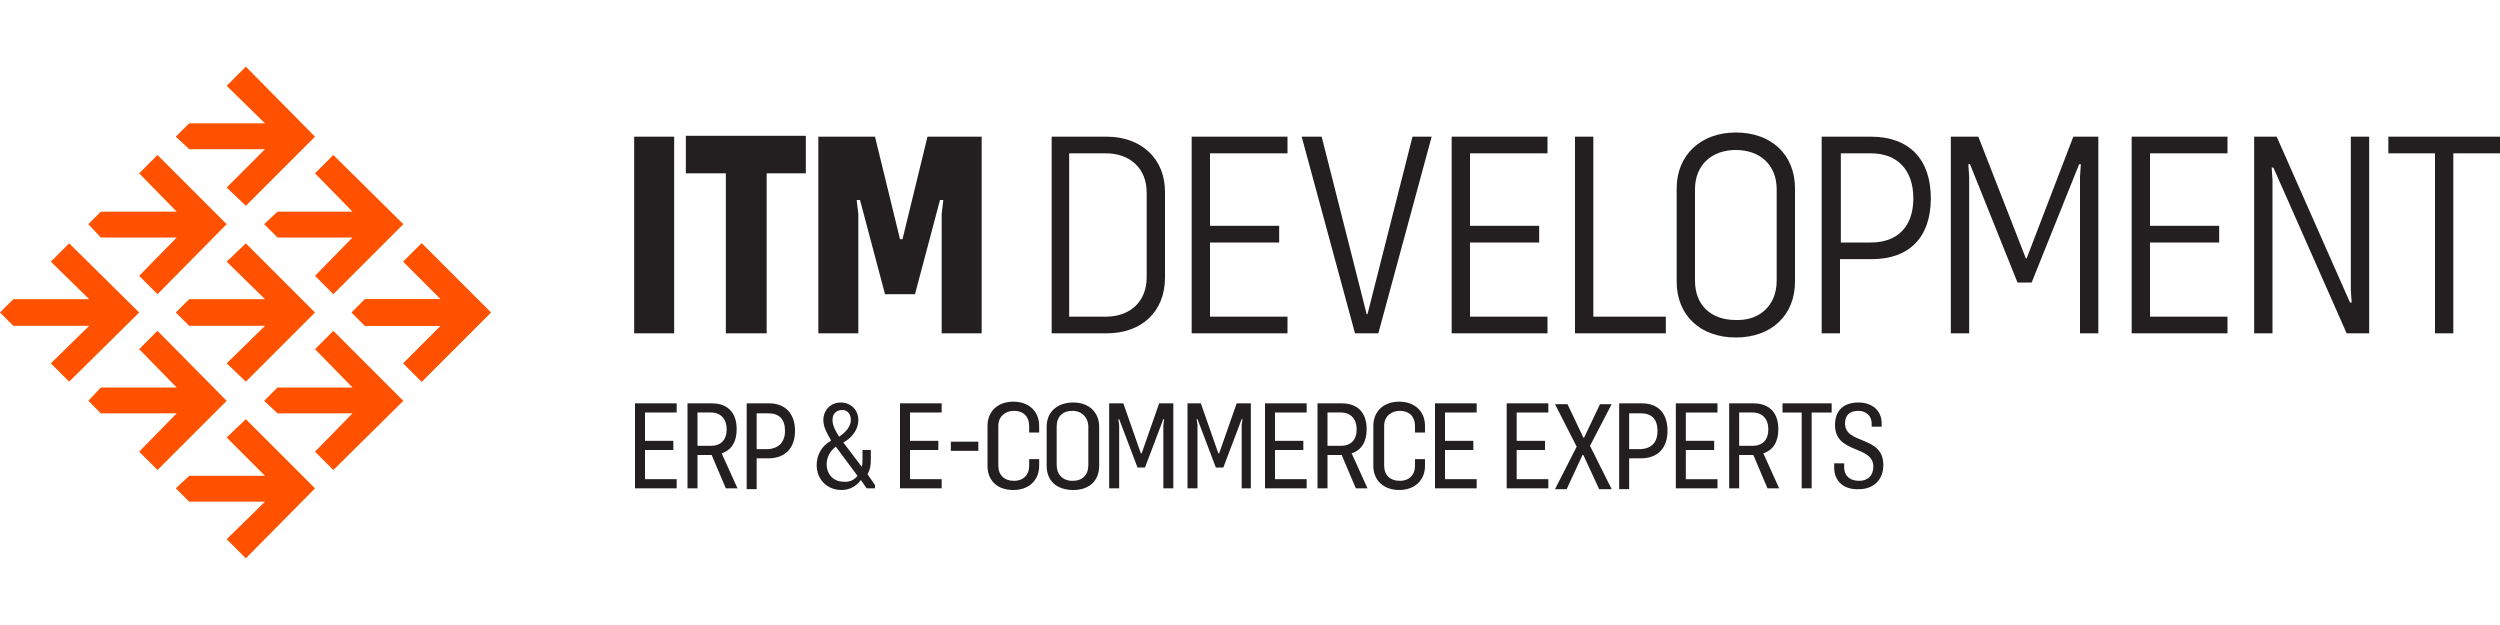 <?xml version="1.0" encoding="utf-8"?>
<!-- Generator: Adobe Illustrator 25.1.0, SVG Export Plug-In . SVG Version: 6.00 Build 0)  -->
<svg version="1.1" id="Layer_1" xmlns="http://www.w3.org/2000/svg" xmlns:xlink="http://www.w3.org/1999/xlink" x="0px" y="0px"
	 viewBox="0 0 300 75" style="enable-background:new 0 0 300 75;" xml:space="preserve">
<style type="text/css">
	.st0{fill:#FF5100;}
	.st1{fill:#231F20;}
</style>
<g>
	<g>
		<g>
			<g>
				<polygon class="st0" points="18.9,18.6 16.7,20.8 21.2,25.4 16.6,25.4 13.4,25.4 12.1,25.4 10.6,26.9 12.1,28.5 16.6,28.5 
					21.2,28.5 16.7,33.1 18.9,35.3 27.2,26.9 				"/>
			</g>
			<g>
				<polygon class="st0" points="29.5,29.2 27.2,31.4 31.8,35.9 27.1,35.9 24,35.9 22.7,35.9 21.1,37.5 22.7,39.1 27.1,39.1 
					31.8,39.1 27.2,43.6 29.5,45.8 37.8,37.5 				"/>
			</g>
			<g>
				<polygon class="st0" points="40,39.7 37.8,41.9 42.3,46.5 37.7,46.5 34.6,46.5 33.3,46.5 31.7,48.1 33.3,49.6 37.7,49.6 
					42.3,49.6 37.8,54.2 40,56.4 48.4,48.1 				"/>
			</g>
			<g>
				<polygon class="st0" points="29.5,8 27.2,10.3 31.8,14.8 27.1,14.8 24,14.8 22.7,14.8 21.1,16.4 22.7,17.9 27.1,17.9 31.8,17.9 
					27.2,22.5 29.5,24.7 37.8,16.4 				"/>
			</g>
			<g>
				<polygon class="st0" points="40,18.6 37.8,20.8 42.3,25.4 37.7,25.4 34.6,25.4 33.3,25.4 31.7,26.9 33.3,28.5 37.7,28.5 
					42.3,28.5 37.8,33.1 40,35.3 48.4,26.9 				"/>
			</g>
			<g>
				<polygon class="st0" points="50.6,29.2 48.4,31.4 52.9,35.9 48.3,35.9 45.1,35.9 43.8,35.9 42.2,37.5 43.8,39.1 48.3,39.1 
					52.9,39.1 48.4,43.6 50.6,45.8 58.9,37.5 				"/>
			</g>
			<g>
				<polygon class="st0" points="8.3,29.2 6.1,31.4 10.7,35.9 6,35.9 2.9,35.9 1.6,35.9 0,37.5 1.6,39.1 6,39.1 10.7,39.1 6.1,43.6 
					8.3,45.8 16.7,37.5 				"/>
			</g>
			<g>
				<polygon class="st0" points="18.9,39.7 16.7,41.9 21.2,46.5 16.6,46.5 13.4,46.5 12.1,46.5 10.6,48.1 12.1,49.6 16.6,49.6 
					21.2,49.6 16.7,54.2 18.9,56.4 27.2,48.1 				"/>
			</g>
			<g>
				<polygon class="st0" points="29.5,50.3 27.2,52.5 31.8,57.1 27.1,57.1 24,57.1 22.7,57.1 21.1,58.6 22.7,60.2 27.1,60.2 
					31.8,60.2 27.2,64.7 29.5,67 37.8,58.6 				"/>
			</g>
		</g>
		<g>
			<polygon class="st0" points="50.6,29.2 48.4,31.4 52.9,35.9 48.3,35.9 45.1,35.9 43.8,35.9 42.2,37.5 43.8,39.1 48.3,39.1 
				52.9,39.1 48.4,43.6 50.6,45.8 58.9,37.5 			"/>
		</g>
	</g>
	<g>
		<g>
			<path class="st1" d="M76.1,16.4h4.8V40h-4.8V16.4z"/>
		</g>
		<g>
			<path class="st1" d="M96.8,20.8H92V40h-4.9V20.8h-4.8v-4.5h14.4V20.8z"/>
		</g>
		<g>
			<path class="st1" d="M98.3,16.4h6.7l3,12.3h0.3l3-12.3h6.5V40h-4.8V25.7l0.2-1.7h-0.4l-3,11.3h-3.6l-3-11.3h-0.4l0.2,1.7V40h-4.8
				V16.4z"/>
		</g>
		<g>
			<path class="st1" d="M139.8,23v10.3c0,4.1-2.8,6.7-7,6.7h-6.6V16.4h6.6C136.9,16.4,139.8,19,139.8,23z M137.6,23.1
				c0-2.9-2-4.7-4.9-4.7h-4.4V38h4.4c3,0,4.9-1.9,4.9-4.7V23.1z"/>
		</g>
		<g>
			<path class="st1" d="M145.2,18.4v8.7h8.3v2h-8.3V38h9.3v2H143V16.4h11.5v2H145.2z"/>
		</g>
		<g>
			<path class="st1" d="M156.2,16.4h2.4l5.4,21.3h0.1l5.4-21.3h2.3L165.4,40h-2.8L156.2,16.4z"/>
		</g>
		<g>
			<path class="st1" d="M176.4,18.4v8.7h8.3v2h-8.3V38h9.3v2h-11.5V16.4h11.5v2H176.4z"/>
		</g>
		<g>
			<path class="st1" d="M199.9,38v2H189V16.4h2.2V38H199.9z"/>
		</g>
		<g>
			<path class="st1" d="M201.2,33.8V22.6c0-4,2.9-6.7,7.1-6.7c4.3,0,7.1,2.7,7.1,6.7v11.2c0,4-2.8,6.7-7.1,6.7
				C204,40.5,201.2,37.8,201.2,33.8z M213.2,33.7v-11c0-2.9-2-4.7-4.9-4.7c-3,0-4.9,1.9-4.9,4.7v11c0,2.9,1.9,4.7,4.9,4.7
				C211.2,38.5,213.2,36.6,213.2,33.7z"/>
		</g>
		<g>
			<path class="st1" d="M231.7,23.8c0,4.7-2.6,7.3-7.1,7.3h-3.8V40h-2.2V16.4h5.9C229.1,16.4,231.7,19.1,231.7,23.8z M229.6,23.8
				c0-3.4-1.9-5.4-5.1-5.4h-3.6v10.7h3.6C227.7,29.1,229.6,27.2,229.6,23.8z"/>
		</g>
		<g>
			<path class="st1" d="M234.4,16.4h3l5.7,14.6h0.1l5.6-14.6h3V40h-2.2V21.2l0.1-1.5h-0.2l-5.7,14.2h-1.7l-5.7-14.2h-0.2l0.1,1.5V40
				h-2.2V16.4z"/>
		</g>
		<g>
			<path class="st1" d="M258,18.4v8.7h8.3v2H258V38h9.3v2h-11.5V16.4h11.5v2H258z"/>
		</g>
		<g>
			<path class="st1" d="M270.5,16.4h2.7l8.8,19.9h0.2l-0.1-1.5V16.4h2.2V40h-2.7l-8.8-19.9h-0.2l0.1,1.5V40h-2.2V16.4z"/>
		</g>
		<g>
			<path class="st1" d="M300,18.4h-5.6V40h-2.2V18.4h-5.6v-2H300V18.4z"/>
		</g>
	</g>
	<g>
		<g>
			<path class="st1" d="M77.4,49.5v3.4h3.4V54h-3.4v3.5h3.8v1.1h-5V48.4h5v1.1H77.4z"/>
		</g>
		<g>
			<path class="st1" d="M87.1,58.6l-1.7-4h0h-1.7v4h-1.2V48.4h2.9c1.9,0,3,1.1,3,3.1c0,1.5-0.6,2.5-1.8,2.9l1.9,4.2H87.1z
				 M85.3,53.5c1.2,0,1.9-0.7,1.9-2c0-1.2-0.7-2-1.9-2h-1.6v4H85.3z"/>
		</g>
		<g>
			<path class="st1" d="M95.4,51.7c0,2.1-1.2,3.3-3.2,3.3h-1.4v3.7h-1.2V48.4h2.7C94.2,48.4,95.4,49.6,95.4,51.7z M94.2,51.7
				c0-1.4-0.7-2.1-2-2.1h-1.4v4.3h1.4C93.4,53.8,94.2,53.1,94.2,51.7z"/>
		</g>
		<g>
			<path class="st1" d="M105,58.2v0.4h-1l-0.7-1c-0.5,0.7-1.3,1.2-2.3,1.2c-1.8,0-3-1.3-3-3c0-1.2,0.6-2.3,1.7-2.9v-0.1
				c-0.4-0.7-0.9-1.5-0.9-2.4c0-1.1,0.8-2.1,2.1-2.1c1.2,0,2.1,0.9,2.1,2.1c0,1.1-0.7,2.1-1.8,2.7l2.2,2.9c0.1-0.3,0.1-0.5,0.1-0.9
				V54h1v1.2c0,0.7-0.1,1.2-0.4,1.7L105,58.2z M102.9,57.1l-2.6-3.5c-0.7,0.5-1.1,1.3-1.1,2.1c0,1.2,0.8,2.1,2,2.1
				C101.9,57.9,102.5,57.6,102.9,57.1z M99.9,50.4c0,0.7,0.4,1.4,0.8,2c0.9-0.6,1.4-1.3,1.4-2c0-0.7-0.4-1.2-1-1.2
				C100.3,49.2,99.9,49.7,99.9,50.4z"/>
		</g>
		<g>
			<path class="st1" d="M109.2,49.5v3.4h3.4V54h-3.4v3.5h3.8v1.1h-5V48.4h5v1.1H109.2z"/>
		</g>
		<g>
			<path class="st1" d="M114.1,53h3.3v1.1h-3.3V53z"/>
		</g>
		<g>
			<path class="st1" d="M118.5,55.9v-4.8c0-1.7,1.2-2.9,3.1-2.9c1.8,0,3.1,1.1,3.1,2.9v0.8h-1.2v-0.8c0-1.1-0.7-1.8-1.8-1.8
				c-1.1,0-1.9,0.7-1.9,1.8v4.8c0,1.1,0.7,1.8,1.9,1.8c1.1,0,1.8-0.7,1.8-1.8v-0.8h1.2v0.8c0,1.7-1.2,2.9-3.1,2.9
				C119.7,58.8,118.5,57.7,118.5,55.9z"/>
		</g>
		<g>
			<path class="st1" d="M125.6,55.9v-4.7c0-1.8,1.3-2.9,3.2-2.9c1.9,0,3.1,1.2,3.1,2.9v4.7c0,1.8-1.2,2.9-3.1,2.9
				C126.8,58.8,125.6,57.7,125.6,55.9z M130.6,55.8v-4.6c0-1.1-0.8-1.9-1.9-1.9c-1.2,0-1.9,0.7-1.9,1.9v4.6c0,1.1,0.7,1.9,1.9,1.9
				C129.9,57.7,130.6,57,130.6,55.8z"/>
		</g>
		<g>
			<path class="st1" d="M133.1,48.4h1.7l2.1,6h0.1l2.1-6h1.7v10.2h-1.2V51l0.1-0.7h-0.1l-2.2,5.8h-0.9l-2.2-5.8h-0.1l0.1,0.7v7.6
				h-1.2V48.4z"/>
		</g>
		<g>
			<path class="st1" d="M142.4,48.4h1.7l2.1,6h0.1l2.1-6h1.7v10.2H149V51l0.1-0.7h-0.1l-2.2,5.8h-0.9l-2.2-5.8h-0.1l0.1,0.7v7.6
				h-1.2V48.4z"/>
		</g>
		<g>
			<path class="st1" d="M153,49.5v3.4h3.4V54H153v3.5h3.8v1.1h-5V48.4h5v1.1H153z"/>
		</g>
		<g>
			<path class="st1" d="M162.7,58.6l-1.7-4h0h-1.7v4h-1.2V48.4h2.9c1.9,0,3,1.1,3,3.1c0,1.5-0.6,2.5-1.8,2.9l1.9,4.2H162.7z
				 M160.9,53.5c1.2,0,1.9-0.7,1.9-2c0-1.2-0.7-2-1.9-2h-1.6v4H160.9z"/>
		</g>
		<g>
			<path class="st1" d="M164.8,55.9v-4.8c0-1.7,1.2-2.9,3.1-2.9c1.8,0,3.1,1.1,3.1,2.9v0.8h-1.2v-0.8c0-1.1-0.7-1.8-1.8-1.8
				c-1.1,0-1.9,0.7-1.9,1.8v4.8c0,1.1,0.7,1.8,1.9,1.8c1.1,0,1.8-0.7,1.8-1.8v-0.8h1.2v0.8c0,1.7-1.2,2.9-3.1,2.9
				C166.1,58.8,164.8,57.7,164.8,55.9z"/>
		</g>
		<g>
			<path class="st1" d="M173.4,49.5v3.4h3.4V54h-3.4v3.5h3.8v1.1h-5V48.4h5v1.1H173.4z"/>
		</g>
		<g>
			<path class="st1" d="M182,49.5v3.4h3.4V54H182v3.5h3.8v1.1h-5V48.4h5v1.1H182z"/>
		</g>
		<g>
			<path class="st1" d="M189.2,53.6l-2.6-5.1h1.5l1.9,4h0.1l1.9-4h1.4l-2.6,5l2.6,5.2h-1.5l-1.9-4.1h-0.1l-1.9,4.1h-1.4L189.2,53.6z
				"/>
		</g>
		<g>
			<path class="st1" d="M200.1,51.7c0,2.1-1.2,3.3-3.2,3.3h-1.4v3.7h-1.2V48.4h2.7C199,48.4,200.1,49.6,200.1,51.7z M198.9,51.7
				c0-1.4-0.7-2.1-2-2.1h-1.4v4.3h1.4C198.2,53.8,198.9,53.1,198.9,51.7z"/>
		</g>
		<g>
			<path class="st1" d="M202.3,49.5v3.4h3.4V54h-3.4v3.5h3.8v1.1h-5V48.4h5v1.1H202.3z"/>
		</g>
		<g>
			<path class="st1" d="M212.1,58.6l-1.7-4h0h-1.7v4h-1.2V48.4h2.9c1.9,0,3,1.1,3,3.1c0,1.5-0.6,2.5-1.8,2.9l1.9,4.2H212.1z
				 M210.3,53.5c1.2,0,1.9-0.7,1.9-2c0-1.2-0.7-2-1.9-2h-1.6v4H210.3z"/>
		</g>
		<g>
			<path class="st1" d="M219.7,49.5h-2.3v9.1h-1.2v-9.1h-2.3v-1.1h5.9V49.5z"/>
		</g>
		<g>
			<path class="st1" d="M220.1,56.1v-0.5h1.2v0.5c0,1,0.7,1.6,1.8,1.6c1,0,1.7-0.6,1.7-1.7c0-2.6-4.6-1.5-4.6-5
				c0-1.8,1.1-2.7,2.8-2.7c1.7,0,2.8,1,2.8,2.5v0.4h-1.2v-0.4c0-0.9-0.7-1.5-1.6-1.5c-1,0-1.6,0.5-1.6,1.5c0,2.6,4.6,1.4,4.6,5
				c0,1.8-1.2,2.9-2.9,2.9C221.2,58.8,220.1,57.7,220.1,56.1z"/>
		</g>
	</g>
</g>
</svg>

